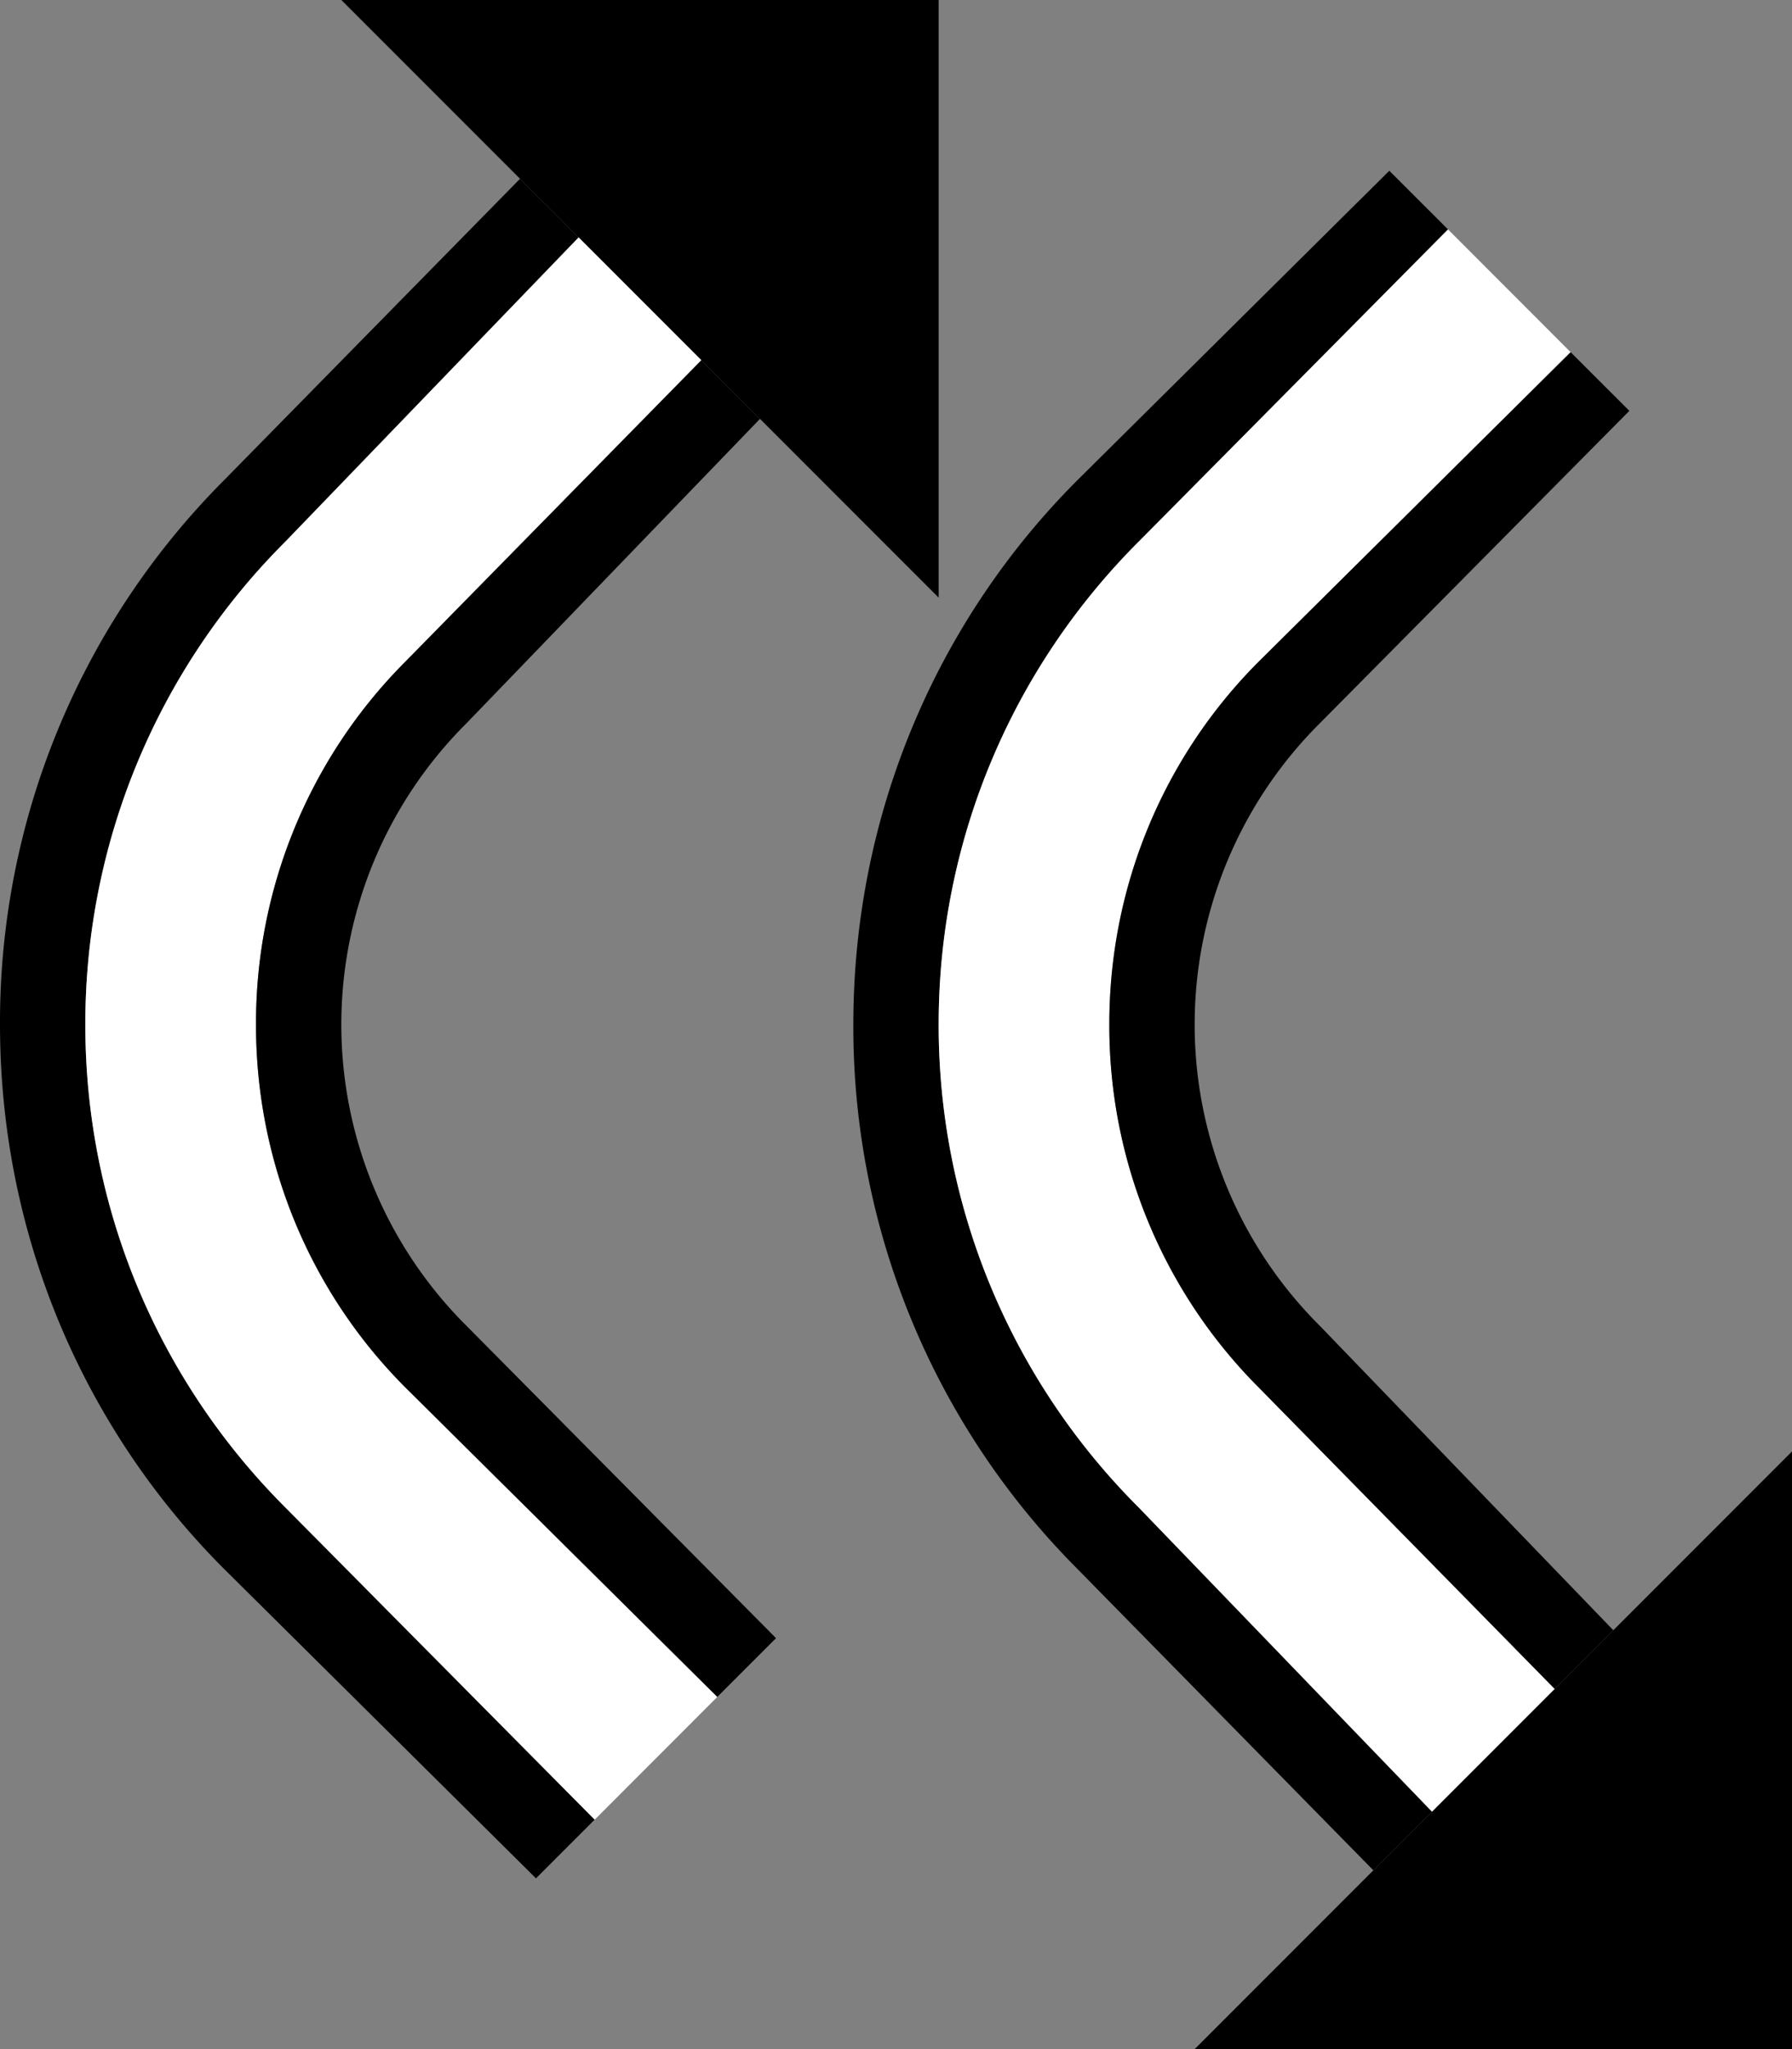 <svg xmlns="http://www.w3.org/2000/svg" version="1.0" width="21" height="24"><rect width="100%" height="100%" fill="#808080" stroke="none"/><path d="M4 0h7v7L4 0zM14 24h7v-7l-7 7z"/><path d="M6.094 2.094L2.625 5.625A8.988 8.988 0 0 0 0 12c0 2.485.996 4.746 2.625 6.375L6.281 22l.688-.688-3.625-3.656A7.974 7.974 0 0 1 1 12c0-2.21.896-4.209 2.344-5.656L6.78 2.78l-.687-.687z"/><path d="M6.781 2.781L3.344 6.344A7.974 7.974 0 0 0 1 12c0 2.21.896 4.209 2.344 5.656l3.625 3.657 1.437-1.438L4.75 16.25A5.992 5.992 0 0 1 3 12c0-1.657.664-3.164 1.75-4.25l3.469-3.531L6.78 2.78z" fill="#fff"/><path d="M8.219 4.219L4.75 7.75A5.992 5.992 0 0 0 3 12c0 1.657.664 3.164 1.75 4.25l3.656 3.625.688-.688-3.625-3.656a4.978 4.978 0 0 1 0-7.062l3.437-3.563-.687-.687zM16.094 21.906l-3.469-3.531A8.988 8.988 0 0 1 10 12c0-2.485.996-4.746 2.625-6.375L16.281 2l.688.687-3.625 3.657A7.974 7.974 0 0 0 11 12c0 2.21.896 4.209 2.344 5.656l3.437 3.563-.687.687z"/><path d="M16.781 21.219l-3.437-3.563A7.974 7.974 0 0 1 11 12c0-2.21.896-4.209 2.344-5.656l3.625-3.657 1.437 1.438L14.75 7.75A5.992 5.992 0 0 0 13 12c0 1.657.664 3.164 1.75 4.25l3.469 3.531-1.438 1.438z" fill="#fff"/><path d="M18.219 19.781L14.75 16.25A5.992 5.992 0 0 1 13 12c0-1.657.664-3.164 1.75-4.25l3.656-3.625.688.687-3.625 3.657a4.978 4.978 0 0 0 0 7.062l3.437 3.563-.687.687z"/></svg>